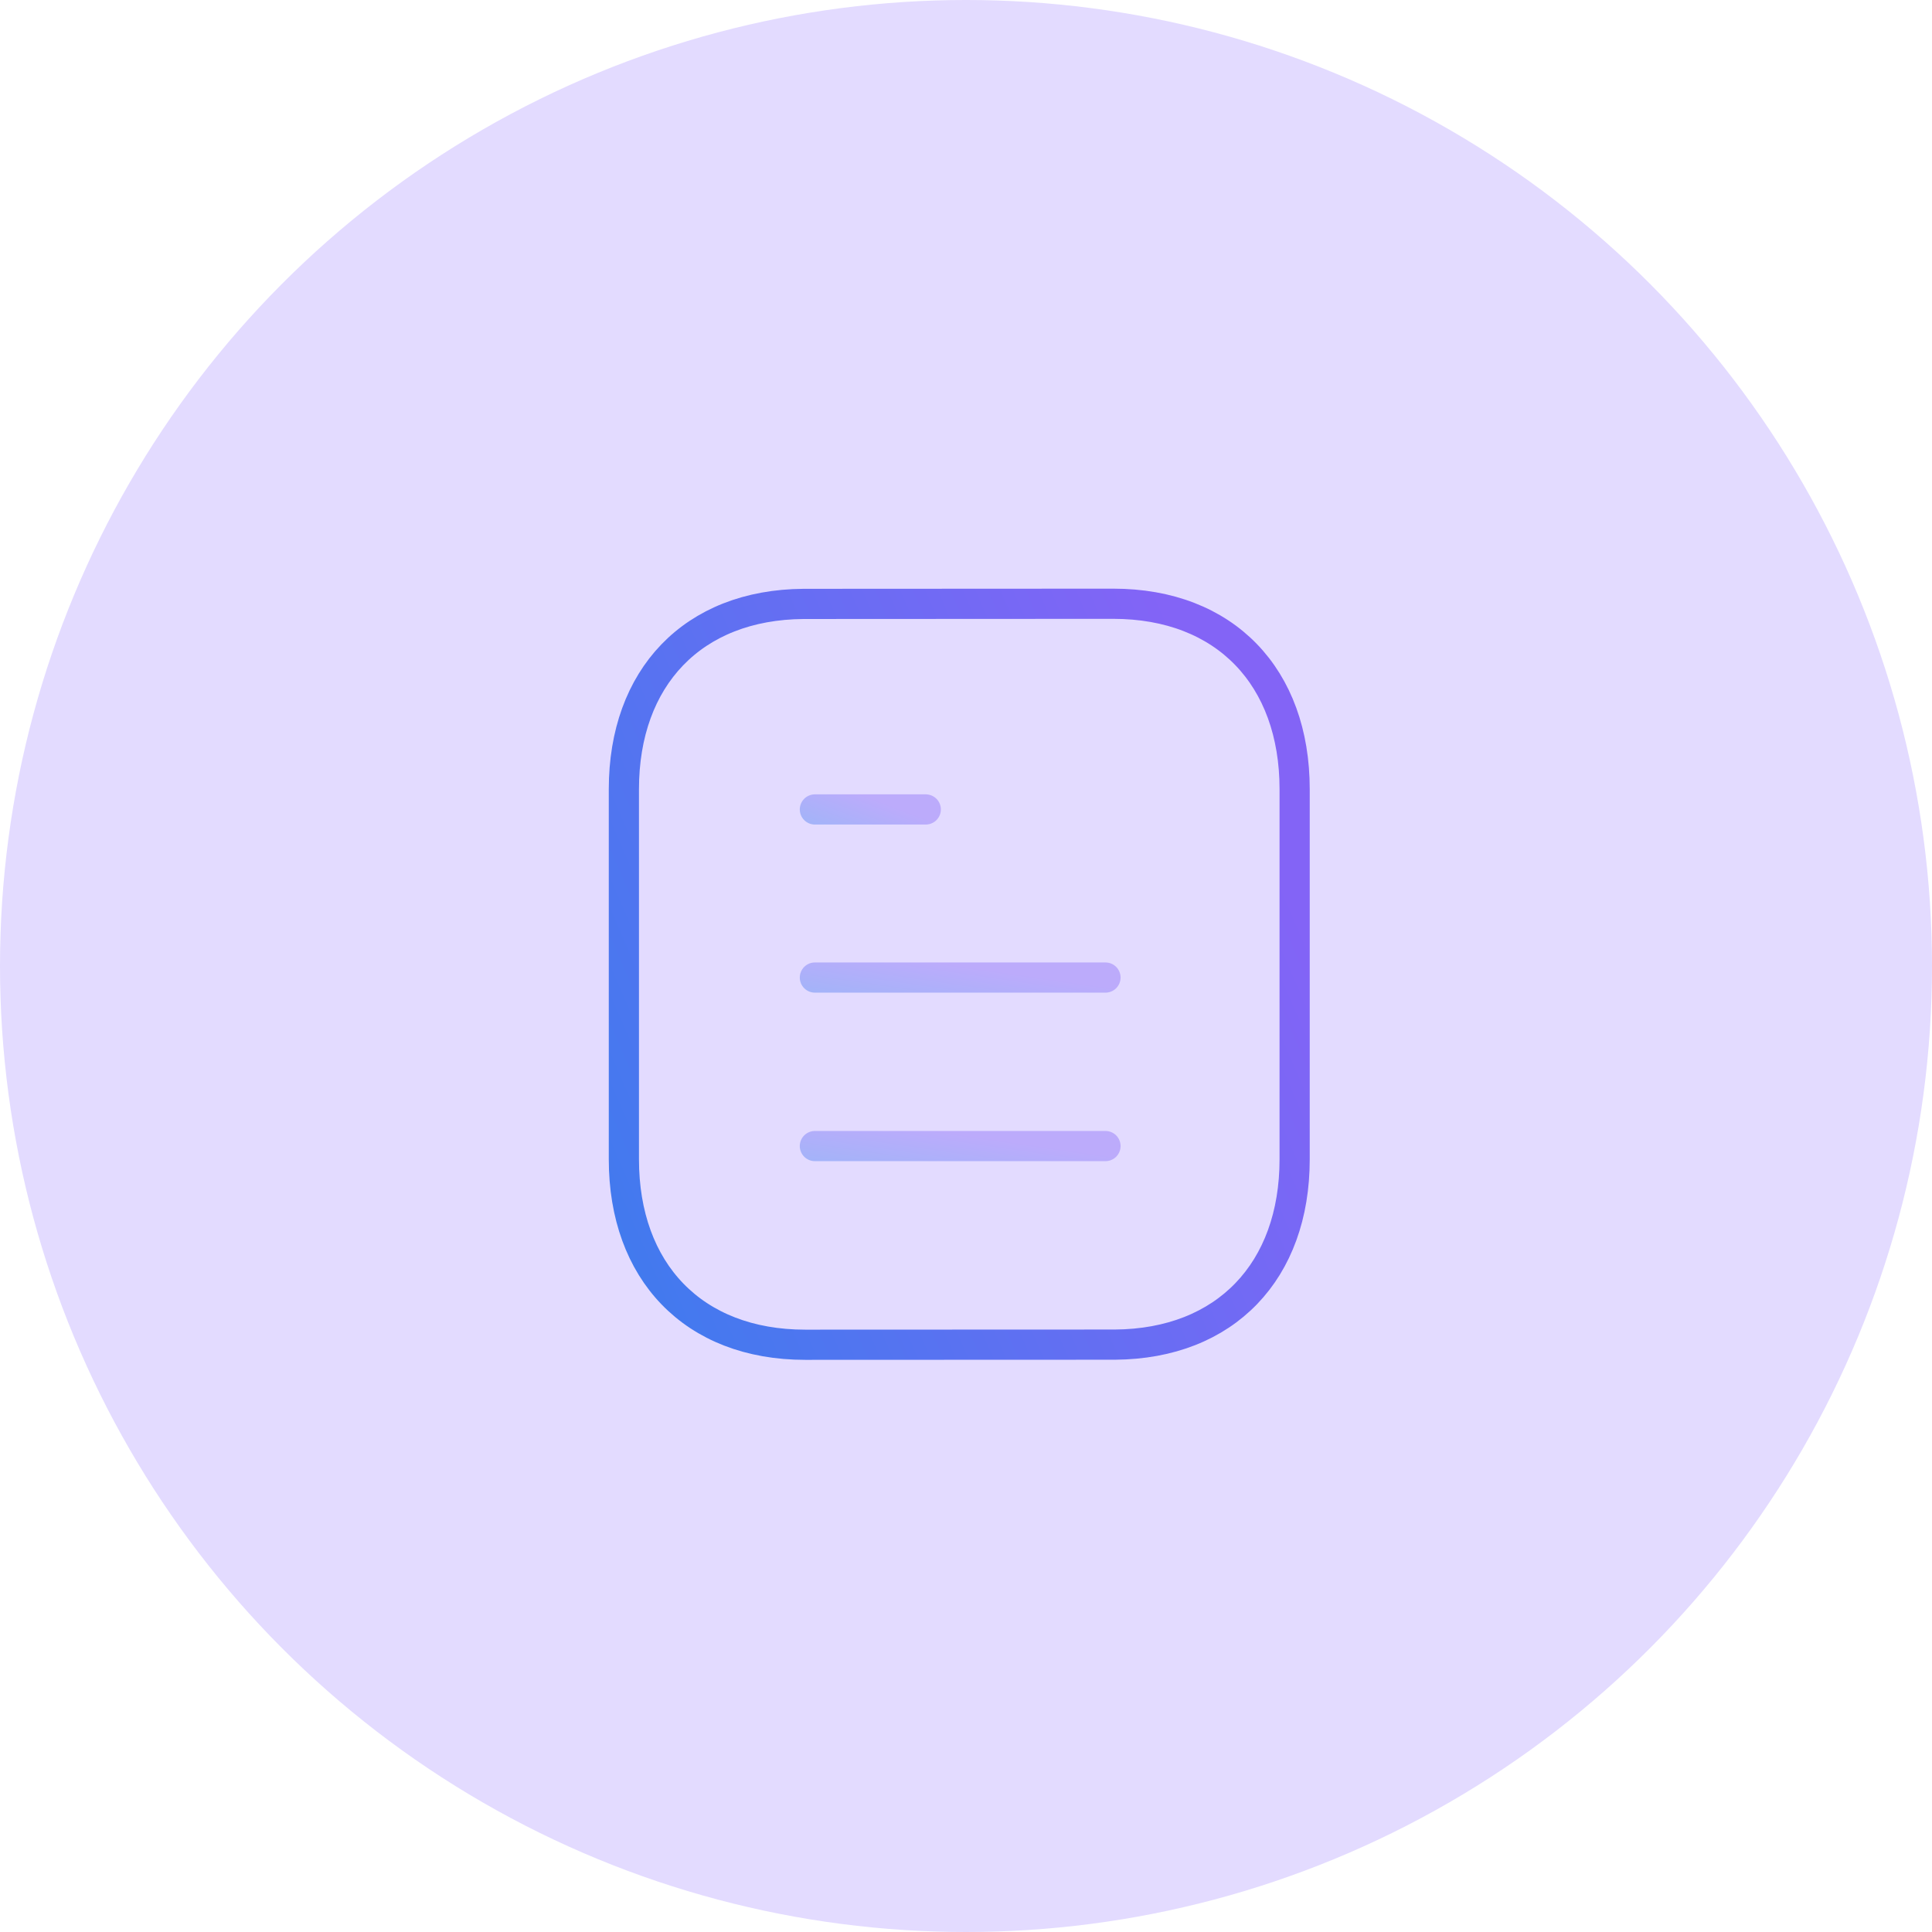 <svg width="96" height="96" viewBox="0 0 96 96" fill="none" xmlns="http://www.w3.org/2000/svg">
<circle cx="48" cy="48" r="48" fill="#E3DBFF"/>
<path opacity="0.4" d="M54.931 56.947H40.491" stroke="url(#paint0_linear_4726_13195)" stroke-width="1.5" stroke-linecap="round" stroke-linejoin="round"/>
<path opacity="0.4" d="M54.931 48.574H40.491" stroke="url(#paint1_linear_4726_13195)" stroke-width="1.5" stroke-linecap="round" stroke-linejoin="round"/>
<path opacity="0.4" d="M46.001 40.221H40.491" stroke="url(#paint2_linear_4726_13195)" stroke-width="1.5" stroke-linecap="round" stroke-linejoin="round"/>
<path fill-rule="evenodd" clip-rule="evenodd" d="M55.316 30C55.316 30 39.962 30.008 39.938 30.008C34.418 30.042 31 33.674 31 39.214V57.606C31 63.174 34.444 66.82 40.012 66.82C40.012 66.82 55.364 66.814 55.39 66.814C60.91 66.78 64.33 63.146 64.33 57.606V39.214C64.33 33.646 60.884 30 55.316 30Z" stroke="url(#paint3_linear_4726_13195)" stroke-width="1.5" stroke-linecap="round" stroke-linejoin="round"/>
<defs>
<linearGradient id="paint0_linear_4726_13195" x1="37.759" y1="58.16" x2="38.227" y2="54.933" gradientUnits="userSpaceOnUse">
<stop stop-color="#2F80EC"/>
<stop offset="1" stop-color="#8364F6"/>
</linearGradient>
<linearGradient id="paint1_linear_4726_13195" x1="37.759" y1="49.788" x2="38.227" y2="46.559" gradientUnits="userSpaceOnUse">
<stop stop-color="#2F80EC"/>
<stop offset="1" stop-color="#8364F6"/>
</linearGradient>
<linearGradient id="paint2_linear_4726_13195" x1="39.449" y1="41.434" x2="40.544" y2="38.555" gradientUnits="userSpaceOnUse">
<stop stop-color="#2F80EC"/>
<stop offset="1" stop-color="#8364F6"/>
</linearGradient>
<linearGradient id="paint3_linear_4726_13195" x1="24.693" y1="74.671" x2="68.867" y2="55.592" gradientUnits="userSpaceOnUse">
<stop stop-color="#2F80EC"/>
<stop offset="1" stop-color="#8364F6"/>
</linearGradient>
</defs>
</svg>
